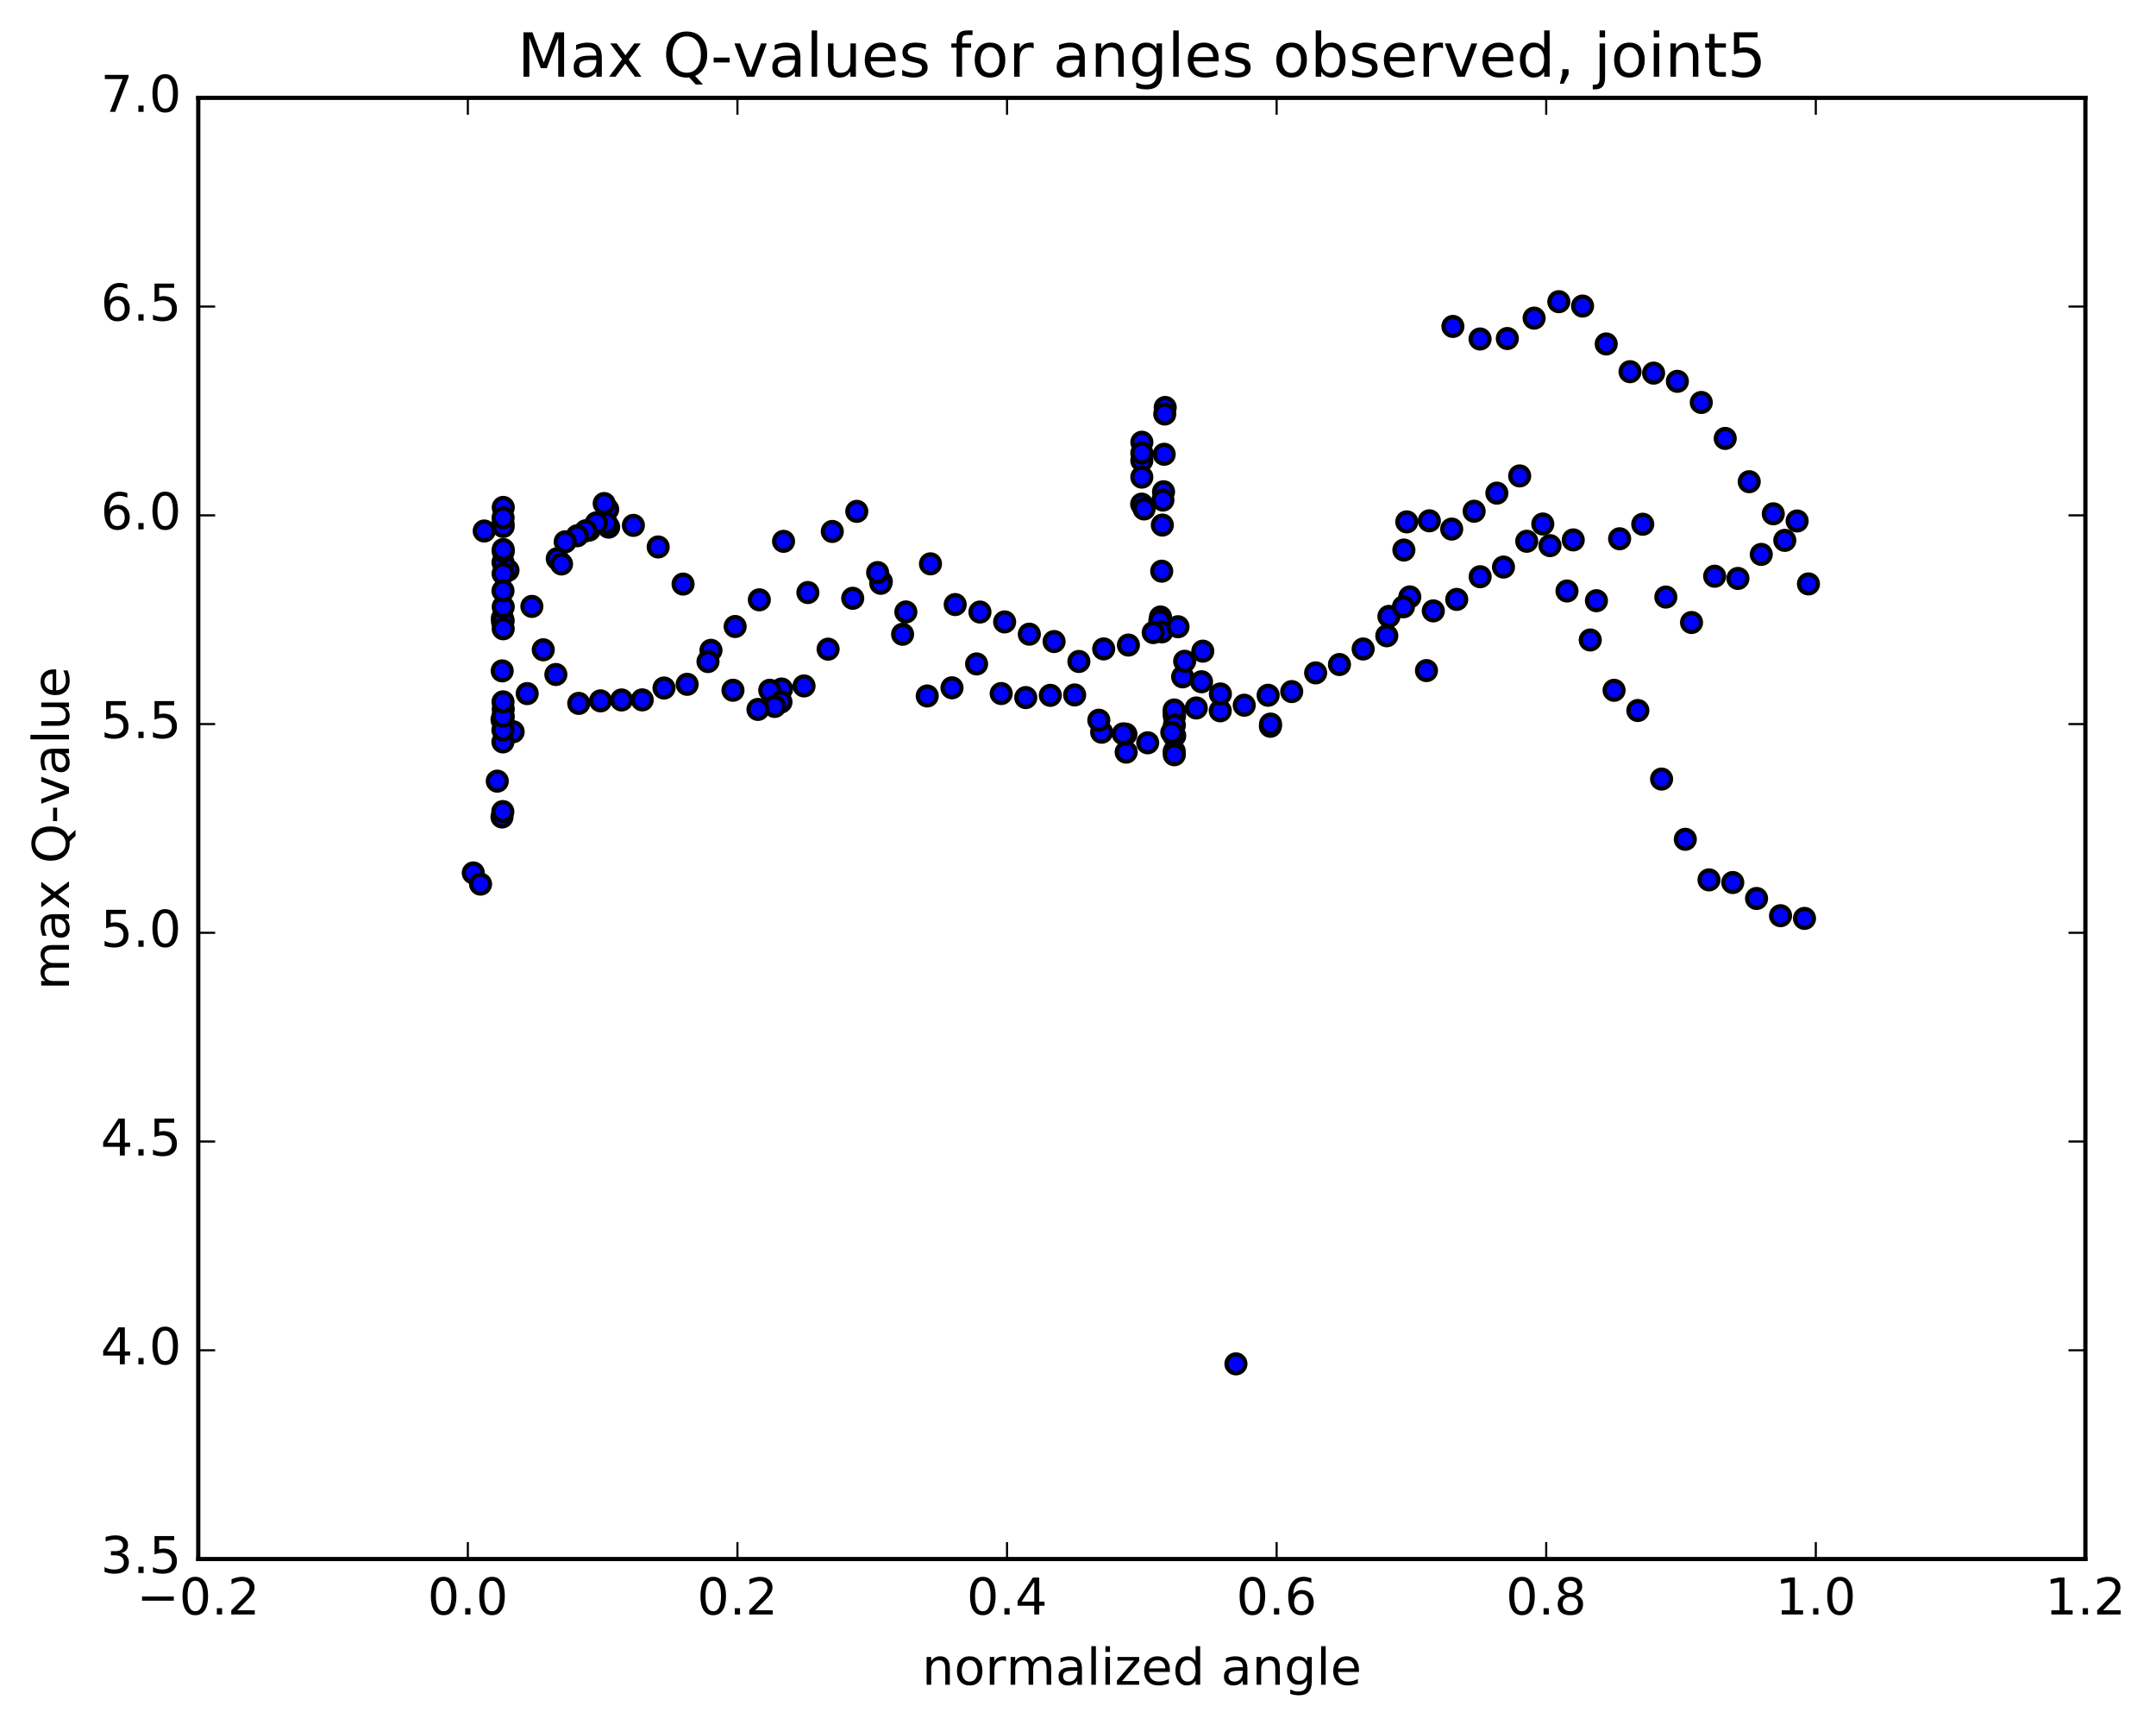 <?xml version="1.0" encoding="utf-8" standalone="no"?>
<!DOCTYPE svg PUBLIC "-//W3C//DTD SVG 1.1//EN"
  "http://www.w3.org/Graphics/SVG/1.1/DTD/svg11.dtd">
<!-- Created with matplotlib (http://matplotlib.org/) -->
<svg height="408pt" version="1.1" viewBox="0 0 510 408" width="510pt" xmlns="http://www.w3.org/2000/svg" xmlns:xlink="http://www.w3.org/1999/xlink">
 <defs>
  <style type="text/css">
*{stroke-linecap:butt;stroke-linejoin:round;stroke-miterlimit:100000;}
  </style>
 </defs>
 <g id="figure_1">
  <g id="patch_1">
   <path d="M 0 408.169 
L 510.039 408.169 
L 510.039 0 
L 0 0 
z
" style="fill:#ffffff;"/>
  </g>
  <g id="axes_1">
   <g id="patch_2">
    <path d="M 46.898 368.742 
L 493.298 368.742 
L 493.298 23.142 
L 46.898 23.142 
z
" style="fill:#ffffff;"/>
   </g>
   <g id="PathCollection_1">
    <defs>
     <path d="M 0 2.236 
C 0.593 2.236 1.162 2 1.581 1.581 
C 2 1.162 2.236 0.593 2.236 0 
C 2.236 -0.593 2 -1.162 1.581 -1.581 
C 1.162 -2 0.593 -2.236 0 -2.236 
C -0.593 -2.236 -1.162 -2 -1.581 -1.581 
C -2 -1.162 -2.236 -0.593 -2.236 0 
C -2.236 0.593 -2 1.162 -1.581 1.581 
C -1.162 2 -0.593 2.236 0 2.236 
z
" id="m9d1e24a783" style="stroke:#000000;"/>
    </defs>
    <g clip-path="url(#p0a9d4f304e)">
     <use style="fill:#0000ff;stroke:#000000;" x="292.361" xlink:href="#m9d1e24a783" y="322.581"/>
     <use style="fill:#0000ff;stroke:#000000;" x="270.098" xlink:href="#m9d1e24a783" y="108.94"/>
     <use style="fill:#0000ff;stroke:#000000;" x="270.103" xlink:href="#m9d1e24a783" y="104.598"/>
     <use style="fill:#0000ff;stroke:#000000;" x="270.101" xlink:href="#m9d1e24a783" y="107.146"/>
     <use style="fill:#0000ff;stroke:#000000;" x="270.095" xlink:href="#m9d1e24a783" y="112.848"/>
     <use style="fill:#0000ff;stroke:#000000;" x="270.063" xlink:href="#m9d1e24a783" y="119.236"/>
     <use style="fill:#0000ff;stroke:#000000;" x="270.635" xlink:href="#m9d1e24a783" y="120.38"/>
     <use style="fill:#0000ff;stroke:#000000;" x="275.626" xlink:href="#m9d1e24a783" y="96.373"/>
     <use style="fill:#0000ff;stroke:#000000;" x="275.517" xlink:href="#m9d1e24a783" y="97.924"/>
     <use style="fill:#0000ff;stroke:#000000;" x="275.386" xlink:href="#m9d1e24a783" y="107.445"/>
     <use style="fill:#0000ff;stroke:#000000;" x="275.234" xlink:href="#m9d1e24a783" y="116.313"/>
     <use style="fill:#0000ff;stroke:#000000;" x="275.088" xlink:href="#m9d1e24a783" y="118.277"/>
     <use style="fill:#0000ff;stroke:#000000;" x="274.95" xlink:href="#m9d1e24a783" y="124.19"/>
     <use style="fill:#0000ff;stroke:#000000;" x="274.801" xlink:href="#m9d1e24a783" y="135.097"/>
     <use style="fill:#0000ff;stroke:#000000;" x="274.663" xlink:href="#m9d1e24a783" y="148.38"/>
     <use style="fill:#0000ff;stroke:#000000;" x="274.516" xlink:href="#m9d1e24a783" y="145.932"/>
     <use style="fill:#0000ff;stroke:#000000;" x="274.361" xlink:href="#m9d1e24a783" y="146.815"/>
     <use style="fill:#0000ff;stroke:#000000;" x="274.837" xlink:href="#m9d1e24a783" y="149.444"/>
     <use style="fill:#0000ff;stroke:#000000;" x="279.754" xlink:href="#m9d1e24a783" y="160.087"/>
     <use style="fill:#0000ff;stroke:#000000;" x="280.232" xlink:href="#m9d1e24a783" y="156.405"/>
     <use style="fill:#0000ff;stroke:#000000;" x="284.521" xlink:href="#m9d1e24a783" y="154.013"/>
     <use style="fill:#0000ff;stroke:#000000;" x="278.656" xlink:href="#m9d1e24a783" y="148.235"/>
     <use style="fill:#0000ff;stroke:#000000;" x="272.792" xlink:href="#m9d1e24a783" y="149.62"/>
     <use style="fill:#0000ff;stroke:#000000;" x="266.928" xlink:href="#m9d1e24a783" y="152.571"/>
     <use style="fill:#0000ff;stroke:#000000;" x="261.073" xlink:href="#m9d1e24a783" y="153.482"/>
     <use style="fill:#0000ff;stroke:#000000;" x="255.209" xlink:href="#m9d1e24a783" y="156.449"/>
     <use style="fill:#0000ff;stroke:#000000;" x="249.341" xlink:href="#m9d1e24a783" y="151.738"/>
     <use style="fill:#0000ff;stroke:#000000;" x="243.486" xlink:href="#m9d1e24a783" y="149.995"/>
     <use style="fill:#0000ff;stroke:#000000;" x="237.646" xlink:href="#m9d1e24a783" y="147.096"/>
     <use style="fill:#0000ff;stroke:#000000;" x="231.804" xlink:href="#m9d1e24a783" y="144.76"/>
     <use style="fill:#0000ff;stroke:#000000;" x="225.951" xlink:href="#m9d1e24a783" y="142.994"/>
     <use style="fill:#0000ff;stroke:#000000;" x="220.104" xlink:href="#m9d1e24a783" y="133.357"/>
     <use style="fill:#0000ff;stroke:#000000;" x="214.28" xlink:href="#m9d1e24a783" y="144.737"/>
     <use style="fill:#0000ff;stroke:#000000;" x="208.473" xlink:href="#m9d1e24a783" y="137.546"/>
     <use style="fill:#0000ff;stroke:#000000;" x="202.673" xlink:href="#m9d1e24a783" y="120.949"/>
     <use style="fill:#0000ff;stroke:#000000;" x="196.877" xlink:href="#m9d1e24a783" y="125.701"/>
     <use style="fill:#0000ff;stroke:#000000;" x="191.104" xlink:href="#m9d1e24a783" y="140.145"/>
     <use style="fill:#0000ff;stroke:#000000;" x="185.35" xlink:href="#m9d1e24a783" y="128.037"/>
     <use style="fill:#0000ff;stroke:#000000;" x="179.62" xlink:href="#m9d1e24a783" y="141.87"/>
     <use style="fill:#0000ff;stroke:#000000;" x="173.899" xlink:href="#m9d1e24a783" y="148.181"/>
     <use style="fill:#0000ff;stroke:#000000;" x="168.178" xlink:href="#m9d1e24a783" y="153.817"/>
     <use style="fill:#0000ff;stroke:#000000;" x="162.547" xlink:href="#m9d1e24a783" y="161.855"/>
     <use style="fill:#0000ff;stroke:#000000;" x="157.071" xlink:href="#m9d1e24a783" y="162.733"/>
     <use style="fill:#0000ff;stroke:#000000;" x="151.921" xlink:href="#m9d1e24a783" y="165.537"/>
     <use style="fill:#0000ff;stroke:#000000;" x="147.033" xlink:href="#m9d1e24a783" y="165.557"/>
     <use style="fill:#0000ff;stroke:#000000;" x="142.054" xlink:href="#m9d1e24a783" y="165.77"/>
     <use style="fill:#0000ff;stroke:#000000;" x="136.906" xlink:href="#m9d1e24a783" y="166.366"/>
     <use style="fill:#0000ff;stroke:#000000;" x="131.488" xlink:href="#m9d1e24a783" y="159.533"/>
     <use style="fill:#0000ff;stroke:#000000;" x="125.816" xlink:href="#m9d1e24a783" y="143.427"/>
     <use style="fill:#0000ff;stroke:#000000;" x="120.167" xlink:href="#m9d1e24a783" y="134.891"/>
     <use style="fill:#0000ff;stroke:#000000;" x="114.538" xlink:href="#m9d1e24a783" y="125.595"/>
     <use style="fill:#0000ff;stroke:#000000;" x="427.786" xlink:href="#m9d1e24a783" y="138.109"/>
     <use style="fill:#0000ff;stroke:#000000;" x="422.191" xlink:href="#m9d1e24a783" y="127.808"/>
     <use style="fill:#0000ff;stroke:#000000;" x="416.627" xlink:href="#m9d1e24a783" y="131.128"/>
     <use style="fill:#0000ff;stroke:#000000;" x="411.104" xlink:href="#m9d1e24a783" y="136.814"/>
     <use style="fill:#0000ff;stroke:#000000;" x="405.603" xlink:href="#m9d1e24a783" y="136.288"/>
     <use style="fill:#0000ff;stroke:#000000;" x="400.131" xlink:href="#m9d1e24a783" y="147.234"/>
     <use style="fill:#0000ff;stroke:#000000;" x="394.052" xlink:href="#m9d1e24a783" y="141.215"/>
     <use style="fill:#0000ff;stroke:#000000;" x="388.587" xlink:href="#m9d1e24a783" y="123.995"/>
     <use style="fill:#0000ff;stroke:#000000;" x="383.121" xlink:href="#m9d1e24a783" y="127.428"/>
     <use style="fill:#0000ff;stroke:#000000;" x="377.636" xlink:href="#m9d1e24a783" y="142.08"/>
     <use style="fill:#0000ff;stroke:#000000;" x="372.15" xlink:href="#m9d1e24a783" y="127.702"/>
     <use style="fill:#0000ff;stroke:#000000;" x="366.647" xlink:href="#m9d1e24a783" y="129.053"/>
     <use style="fill:#0000ff;stroke:#000000;" x="361.15" xlink:href="#m9d1e24a783" y="128.018"/>
     <use style="fill:#0000ff;stroke:#000000;" x="355.649" xlink:href="#m9d1e24a783" y="134.121"/>
     <use style="fill:#0000ff;stroke:#000000;" x="350.129" xlink:href="#m9d1e24a783" y="136.404"/>
     <use style="fill:#0000ff;stroke:#000000;" x="344.588" xlink:href="#m9d1e24a783" y="141.774"/>
     <use style="fill:#0000ff;stroke:#000000;" x="339.047" xlink:href="#m9d1e24a783" y="144.487"/>
     <use style="fill:#0000ff;stroke:#000000;" x="333.49" xlink:href="#m9d1e24a783" y="141.185"/>
     <use style="fill:#0000ff;stroke:#000000;" x="328.55" xlink:href="#m9d1e24a783" y="145.791"/>
     <use style="fill:#0000ff;stroke:#000000;" x="328.045" xlink:href="#m9d1e24a783" y="150.371"/>
     <use style="fill:#0000ff;stroke:#000000;" x="322.45" xlink:href="#m9d1e24a783" y="153.5"/>
     <use style="fill:#0000ff;stroke:#000000;" x="316.847" xlink:href="#m9d1e24a783" y="157.175"/>
     <use style="fill:#0000ff;stroke:#000000;" x="311.215" xlink:href="#m9d1e24a783" y="159.149"/>
     <use style="fill:#0000ff;stroke:#000000;" x="305.555" xlink:href="#m9d1e24a783" y="163.574"/>
     <use style="fill:#0000ff;stroke:#000000;" x="300.51" xlink:href="#m9d1e24a783" y="171.781"/>
     <use style="fill:#0000ff;stroke:#000000;" x="300.551" xlink:href="#m9d1e24a783" y="171.258"/>
     <use style="fill:#0000ff;stroke:#000000;" x="299.975" xlink:href="#m9d1e24a783" y="164.447"/>
     <use style="fill:#0000ff;stroke:#000000;" x="294.324" xlink:href="#m9d1e24a783" y="166.802"/>
     <use style="fill:#0000ff;stroke:#000000;" x="288.65" xlink:href="#m9d1e24a783" y="168.124"/>
     <use style="fill:#0000ff;stroke:#000000;" x="284.221" xlink:href="#m9d1e24a783" y="161.252"/>
     <use style="fill:#0000ff;stroke:#000000;" x="288.684" xlink:href="#m9d1e24a783" y="164.135"/>
     <use style="fill:#0000ff;stroke:#000000;" x="282.979" xlink:href="#m9d1e24a783" y="167.45"/>
     <use style="fill:#0000ff;stroke:#000000;" x="277.877" xlink:href="#m9d1e24a783" y="174.021"/>
     <use style="fill:#0000ff;stroke:#000000;" x="277.836" xlink:href="#m9d1e24a783" y="169.081"/>
     <use style="fill:#0000ff;stroke:#000000;" x="277.796" xlink:href="#m9d1e24a783" y="169.455"/>
     <use style="fill:#0000ff;stroke:#000000;" x="277.762" xlink:href="#m9d1e24a783" y="168.546"/>
     <use style="fill:#0000ff;stroke:#000000;" x="277.748" xlink:href="#m9d1e24a783" y="167.929"/>
     <use style="fill:#0000ff;stroke:#000000;" x="277.746" xlink:href="#m9d1e24a783" y="174.113"/>
     <use style="fill:#0000ff;stroke:#000000;" x="277.762" xlink:href="#m9d1e24a783" y="177.707"/>
     <use style="fill:#0000ff;stroke:#000000;" x="277.78" xlink:href="#m9d1e24a783" y="178.516"/>
     <use style="fill:#0000ff;stroke:#000000;" x="277.8" xlink:href="#m9d1e24a783" y="171.512"/>
     <use style="fill:#0000ff;stroke:#000000;" x="277.188" xlink:href="#m9d1e24a783" y="173.231"/>
     <use style="fill:#0000ff;stroke:#000000;" x="271.488" xlink:href="#m9d1e24a783" y="175.688"/>
     <use style="fill:#0000ff;stroke:#000000;" x="266.393" xlink:href="#m9d1e24a783" y="177.894"/>
     <use style="fill:#0000ff;stroke:#000000;" x="266.334" xlink:href="#m9d1e24a783" y="173.644"/>
     <use style="fill:#0000ff;stroke:#000000;" x="265.697" xlink:href="#m9d1e24a783" y="173.568"/>
     <use style="fill:#0000ff;stroke:#000000;" x="260.597" xlink:href="#m9d1e24a783" y="173.184"/>
     <use style="fill:#0000ff;stroke:#000000;" x="259.923" xlink:href="#m9d1e24a783" y="170.346"/>
     <use style="fill:#0000ff;stroke:#000000;" x="254.208" xlink:href="#m9d1e24a783" y="164.37"/>
     <use style="fill:#0000ff;stroke:#000000;" x="248.451" xlink:href="#m9d1e24a783" y="164.462"/>
     <use style="fill:#0000ff;stroke:#000000;" x="242.646" xlink:href="#m9d1e24a783" y="164.991"/>
     <use style="fill:#0000ff;stroke:#000000;" x="236.833" xlink:href="#m9d1e24a783" y="164.037"/>
     <use style="fill:#0000ff;stroke:#000000;" x="231.011" xlink:href="#m9d1e24a783" y="157.034"/>
     <use style="fill:#0000ff;stroke:#000000;" x="225.193" xlink:href="#m9d1e24a783" y="162.68"/>
     <use style="fill:#0000ff;stroke:#000000;" x="219.334" xlink:href="#m9d1e24a783" y="164.613"/>
     <use style="fill:#0000ff;stroke:#000000;" x="213.505" xlink:href="#m9d1e24a783" y="150.02"/>
     <use style="fill:#0000ff;stroke:#000000;" x="208.339" xlink:href="#m9d1e24a783" y="137.961"/>
     <use style="fill:#0000ff;stroke:#000000;" x="207.601" xlink:href="#m9d1e24a783" y="135.426"/>
     <use style="fill:#0000ff;stroke:#000000;" x="201.71" xlink:href="#m9d1e24a783" y="141.509"/>
     <use style="fill:#0000ff;stroke:#000000;" x="195.886" xlink:href="#m9d1e24a783" y="153.543"/>
     <use style="fill:#0000ff;stroke:#000000;" x="190.193" xlink:href="#m9d1e24a783" y="162.24"/>
     <use style="fill:#0000ff;stroke:#000000;" x="184.884" xlink:href="#m9d1e24a783" y="162.968"/>
     <use style="fill:#0000ff;stroke:#000000;" x="182.085" xlink:href="#m9d1e24a783" y="163.263"/>
     <use style="fill:#0000ff;stroke:#000000;" x="184.739" xlink:href="#m9d1e24a783" y="166.033"/>
     <use style="fill:#0000ff;stroke:#000000;" x="183.246" xlink:href="#m9d1e24a783" y="167.088"/>
     <use style="fill:#0000ff;stroke:#000000;" x="179.296" xlink:href="#m9d1e24a783" y="167.792"/>
     <use style="fill:#0000ff;stroke:#000000;" x="173.384" xlink:href="#m9d1e24a783" y="163.258"/>
     <use style="fill:#0000ff;stroke:#000000;" x="167.477" xlink:href="#m9d1e24a783" y="156.467"/>
     <use style="fill:#0000ff;stroke:#000000;" x="161.579" xlink:href="#m9d1e24a783" y="138.146"/>
     <use style="fill:#0000ff;stroke:#000000;" x="155.693" xlink:href="#m9d1e24a783" y="129.368"/>
     <use style="fill:#0000ff;stroke:#000000;" x="149.828" xlink:href="#m9d1e24a783" y="124.262"/>
     <use style="fill:#0000ff;stroke:#000000;" x="143.977" xlink:href="#m9d1e24a783" y="124.681"/>
     <use style="fill:#0000ff;stroke:#000000;" x="139.419" xlink:href="#m9d1e24a783" y="125.353"/>
     <use style="fill:#0000ff;stroke:#000000;" x="143.749" xlink:href="#m9d1e24a783" y="120.475"/>
     <use style="fill:#0000ff;stroke:#000000;" x="142.923" xlink:href="#m9d1e24a783" y="119.097"/>
     <use style="fill:#0000ff;stroke:#000000;" x="143.423" xlink:href="#m9d1e24a783" y="123.742"/>
     <use style="fill:#0000ff;stroke:#000000;" x="141.072" xlink:href="#m9d1e24a783" y="123.663"/>
     <use style="fill:#0000ff;stroke:#000000;" x="138.559" xlink:href="#m9d1e24a783" y="125.544"/>
     <use style="fill:#0000ff;stroke:#000000;" x="136.546" xlink:href="#m9d1e24a783" y="126.717"/>
     <use style="fill:#0000ff;stroke:#000000;" x="133.699" xlink:href="#m9d1e24a783" y="128.144"/>
     <use style="fill:#0000ff;stroke:#000000;" x="131.813" xlink:href="#m9d1e24a783" y="132.139"/>
     <use style="fill:#0000ff;stroke:#000000;" x="132.828" xlink:href="#m9d1e24a783" y="133.387"/>
     <use style="fill:#0000ff;stroke:#000000;" x="128.507" xlink:href="#m9d1e24a783" y="153.689"/>
     <use style="fill:#0000ff;stroke:#000000;" x="124.711" xlink:href="#m9d1e24a783" y="164.048"/>
     <use style="fill:#0000ff;stroke:#000000;" x="121.389" xlink:href="#m9d1e24a783" y="173.069"/>
     <use style="fill:#0000ff;stroke:#000000;" x="117.631" xlink:href="#m9d1e24a783" y="184.758"/>
     <use style="fill:#0000ff;stroke:#000000;" x="111.957" xlink:href="#m9d1e24a783" y="206.467"/>
     <use style="fill:#0000ff;stroke:#000000;" x="425.113" xlink:href="#m9d1e24a783" y="123.224"/>
     <use style="fill:#0000ff;stroke:#000000;" x="419.467" xlink:href="#m9d1e24a783" y="121.526"/>
     <use style="fill:#0000ff;stroke:#000000;" x="413.778" xlink:href="#m9d1e24a783" y="113.93"/>
     <use style="fill:#0000ff;stroke:#000000;" x="408.1" xlink:href="#m9d1e24a783" y="103.695"/>
     <use style="fill:#0000ff;stroke:#000000;" x="402.437" xlink:href="#m9d1e24a783" y="95.191"/>
     <use style="fill:#0000ff;stroke:#000000;" x="396.782" xlink:href="#m9d1e24a783" y="90.19"/>
     <use style="fill:#0000ff;stroke:#000000;" x="391.157" xlink:href="#m9d1e24a783" y="88.251"/>
     <use style="fill:#0000ff;stroke:#000000;" x="385.582" xlink:href="#m9d1e24a783" y="87.909"/>
     <use style="fill:#0000ff;stroke:#000000;" x="379.945" xlink:href="#m9d1e24a783" y="81.352"/>
     <use style="fill:#0000ff;stroke:#000000;" x="374.353" xlink:href="#m9d1e24a783" y="72.39"/>
     <use style="fill:#0000ff;stroke:#000000;" x="368.739" xlink:href="#m9d1e24a783" y="71.352"/>
     <use style="fill:#0000ff;stroke:#000000;" x="362.896" xlink:href="#m9d1e24a783" y="75.244"/>
     <use style="fill:#0000ff;stroke:#000000;" x="356.557" xlink:href="#m9d1e24a783" y="80.066"/>
     <use style="fill:#0000ff;stroke:#000000;" x="350.105" xlink:href="#m9d1e24a783" y="80.176"/>
     <use style="fill:#0000ff;stroke:#000000;" x="343.683" xlink:href="#m9d1e24a783" y="77.207"/>
     <use style="fill:#0000ff;stroke:#000000;" x="337.43" xlink:href="#m9d1e24a783" y="158.61"/>
     <use style="fill:#0000ff;stroke:#000000;" x="331.982" xlink:href="#m9d1e24a783" y="143.521"/>
     <use style="fill:#0000ff;stroke:#000000;" x="332.086" xlink:href="#m9d1e24a783" y="130.096"/>
     <use style="fill:#0000ff;stroke:#000000;" x="332.773" xlink:href="#m9d1e24a783" y="123.434"/>
     <use style="fill:#0000ff;stroke:#000000;" x="338.11" xlink:href="#m9d1e24a783" y="123.181"/>
     <use style="fill:#0000ff;stroke:#000000;" x="343.399" xlink:href="#m9d1e24a783" y="125.139"/>
     <use style="fill:#0000ff;stroke:#000000;" x="348.708" xlink:href="#m9d1e24a783" y="120.918"/>
     <use style="fill:#0000ff;stroke:#000000;" x="354.085" xlink:href="#m9d1e24a783" y="116.637"/>
     <use style="fill:#0000ff;stroke:#000000;" x="359.478" xlink:href="#m9d1e24a783" y="112.564"/>
     <use style="fill:#0000ff;stroke:#000000;" x="364.949" xlink:href="#m9d1e24a783" y="123.938"/>
     <use style="fill:#0000ff;stroke:#000000;" x="370.67" xlink:href="#m9d1e24a783" y="139.786"/>
     <use style="fill:#0000ff;stroke:#000000;" x="376.172" xlink:href="#m9d1e24a783" y="151.369"/>
     <use style="fill:#0000ff;stroke:#000000;" x="381.809" xlink:href="#m9d1e24a783" y="163.269"/>
     <use style="fill:#0000ff;stroke:#000000;" x="387.431" xlink:href="#m9d1e24a783" y="168.051"/>
     <use style="fill:#0000ff;stroke:#000000;" x="393.046" xlink:href="#m9d1e24a783" y="184.269"/>
     <use style="fill:#0000ff;stroke:#000000;" x="398.656" xlink:href="#m9d1e24a783" y="198.511"/>
     <use style="fill:#0000ff;stroke:#000000;" x="404.266" xlink:href="#m9d1e24a783" y="208.11"/>
     <use style="fill:#0000ff;stroke:#000000;" x="409.883" xlink:href="#m9d1e24a783" y="208.732"/>
     <use style="fill:#0000ff;stroke:#000000;" x="415.512" xlink:href="#m9d1e24a783" y="212.508"/>
     <use style="fill:#0000ff;stroke:#000000;" x="421.183" xlink:href="#m9d1e24a783" y="216.583"/>
     <use style="fill:#0000ff;stroke:#000000;" x="426.854" xlink:href="#m9d1e24a783" y="217.223"/>
     <use style="fill:#0000ff;stroke:#000000;" x="113.676" xlink:href="#m9d1e24a783" y="209.11"/>
     <use style="fill:#0000ff;stroke:#000000;" x="118.747" xlink:href="#m9d1e24a783" y="193.235"/>
     <use style="fill:#0000ff;stroke:#000000;" x="118.759" xlink:href="#m9d1e24a783" y="170.203"/>
     <use style="fill:#0000ff;stroke:#000000;" x="118.792" xlink:href="#m9d1e24a783" y="158.679"/>
     <use style="fill:#0000ff;stroke:#000000;" x="118.833" xlink:href="#m9d1e24a783" y="146.231"/>
     <use style="fill:#0000ff;stroke:#000000;" x="118.873" xlink:href="#m9d1e24a783" y="147.036"/>
     <use style="fill:#0000ff;stroke:#000000;" x="118.911" xlink:href="#m9d1e24a783" y="170.501"/>
     <use style="fill:#0000ff;stroke:#000000;" x="118.94" xlink:href="#m9d1e24a783" y="191.954"/>
     <use style="fill:#0000ff;stroke:#000000;" x="118.967" xlink:href="#m9d1e24a783" y="175.48"/>
     <use style="fill:#0000ff;stroke:#000000;" x="118.987" xlink:href="#m9d1e24a783" y="133.012"/>
     <use style="fill:#0000ff;stroke:#000000;" x="118.993" xlink:href="#m9d1e24a783" y="123.896"/>
     <use style="fill:#0000ff;stroke:#000000;" x="119.006" xlink:href="#m9d1e24a783" y="135.67"/>
     <use style="fill:#0000ff;stroke:#000000;" x="119.026" xlink:href="#m9d1e24a783" y="146.803"/>
     <use style="fill:#0000ff;stroke:#000000;" x="119.043" xlink:href="#m9d1e24a783" y="130.436"/>
     <use style="fill:#0000ff;stroke:#000000;" x="119.046" xlink:href="#m9d1e24a783" y="120.011"/>
     <use style="fill:#0000ff;stroke:#000000;" x="119.04" xlink:href="#m9d1e24a783" y="129.969"/>
     <use style="fill:#0000ff;stroke:#000000;" x="119.032" xlink:href="#m9d1e24a783" y="148.719"/>
     <use style="fill:#0000ff;stroke:#000000;" x="119.031" xlink:href="#m9d1e24a783" y="169.494"/>
     <use style="fill:#0000ff;stroke:#000000;" x="119.041" xlink:href="#m9d1e24a783" y="167.714"/>
     <use style="fill:#0000ff;stroke:#000000;" x="119.037" xlink:href="#m9d1e24a783" y="143.538"/>
     <use style="fill:#0000ff;stroke:#000000;" x="119.028" xlink:href="#m9d1e24a783" y="124.513"/>
     <use style="fill:#0000ff;stroke:#000000;" x="119.005" xlink:href="#m9d1e24a783" y="122.469"/>
     <use style="fill:#0000ff;stroke:#000000;" x="118.984" xlink:href="#m9d1e24a783" y="139.735"/>
     <use style="fill:#0000ff;stroke:#000000;" x="118.967" xlink:href="#m9d1e24a783" y="172.676"/>
     <use style="fill:#0000ff;stroke:#000000;" x="118.976" xlink:href="#m9d1e24a783" y="169.412"/>
     <use style="fill:#0000ff;stroke:#000000;" x="118.991" xlink:href="#m9d1e24a783" y="166.003"/>
    </g>
   </g>
   <g id="patch_3">
    <path d="M 493.298 368.742 
L 493.298 23.142 
" style="fill:none;stroke:#000000;stroke-linecap:square;stroke-linejoin:miter;"/>
   </g>
   <g id="patch_4">
    <path d="M 46.898 368.742 
L 46.898 23.142 
" style="fill:none;stroke:#000000;stroke-linecap:square;stroke-linejoin:miter;"/>
   </g>
   <g id="patch_5">
    <path d="M 46.898 368.742 
L 493.298 368.742 
" style="fill:none;stroke:#000000;stroke-linecap:square;stroke-linejoin:miter;"/>
   </g>
   <g id="patch_6">
    <path d="M 46.898 23.142 
L 493.298 23.142 
" style="fill:none;stroke:#000000;stroke-linecap:square;stroke-linejoin:miter;"/>
   </g>
   <g id="matplotlib.axis_1">
    <g id="xtick_1">
     <g id="line2d_1">
      <defs>
       <path d="M 0 0 
L 0 -4 
" id="m9535e7ab39" style="stroke:#000000;stroke-width:0.5;"/>
      </defs>
      <g>
       <use style="stroke:#000000;stroke-width:0.5;" x="46.898" xlink:href="#m9535e7ab39" y="368.742"/>
      </g>
     </g>
     <g id="line2d_2">
      <defs>
       <path d="M 0 0 
L 0 4 
" id="mb6b22dc29e" style="stroke:#000000;stroke-width:0.5;"/>
      </defs>
      <g>
       <use style="stroke:#000000;stroke-width:0.5;" x="46.898" xlink:href="#mb6b22dc29e" y="23.142"/>
      </g>
     </g>
     <g id="text_1">
      <!-- −0.2 -->
      <defs>
       <path d="M 10.594 35.5 
L 73.188 35.5 
L 73.188 27.203 
L 10.594 27.203 
z
" id="BitstreamVeraSans-Roman-2212"/>
       <path d="M 10.688 12.406 
L 21 12.406 
L 21 0 
L 10.688 0 
z
" id="BitstreamVeraSans-Roman-2e"/>
       <path d="M 31.781 66.406 
Q 24.172 66.406 20.328 58.906 
Q 16.5 51.422 16.5 36.375 
Q 16.5 21.391 20.328 13.891 
Q 24.172 6.391 31.781 6.391 
Q 39.453 6.391 43.281 13.891 
Q 47.125 21.391 47.125 36.375 
Q 47.125 51.422 43.281 58.906 
Q 39.453 66.406 31.781 66.406 
M 31.781 74.219 
Q 44.047 74.219 50.516 64.516 
Q 56.984 54.828 56.984 36.375 
Q 56.984 17.969 50.516 8.266 
Q 44.047 -1.422 31.781 -1.422 
Q 19.531 -1.422 13.062 8.266 
Q 6.594 17.969 6.594 36.375 
Q 6.594 54.828 13.062 64.516 
Q 19.531 74.219 31.781 74.219 
" id="BitstreamVeraSans-Roman-30"/>
       <path d="M 19.188 8.297 
L 53.609 8.297 
L 53.609 0 
L 7.328 0 
L 7.328 8.297 
Q 12.938 14.109 22.625 23.891 
Q 32.328 33.688 34.812 36.531 
Q 39.547 41.844 41.422 45.531 
Q 43.312 49.219 43.312 52.781 
Q 43.312 58.594 39.234 62.25 
Q 35.156 65.922 28.609 65.922 
Q 23.969 65.922 18.812 64.312 
Q 13.672 62.703 7.812 59.422 
L 7.812 69.391 
Q 13.766 71.781 18.938 73 
Q 24.125 74.219 28.422 74.219 
Q 39.75 74.219 46.484 68.547 
Q 53.219 62.891 53.219 53.422 
Q 53.219 48.922 51.531 44.891 
Q 49.859 40.875 45.406 35.406 
Q 44.188 33.984 37.641 27.219 
Q 31.109 20.453 19.188 8.297 
" id="BitstreamVeraSans-Roman-32"/>
      </defs>
      <g transform="translate(32.328 381.86)scale(0.12 -0.12)">
       <use xlink:href="#BitstreamVeraSans-Roman-2212"/>
       <use x="83.789" xlink:href="#BitstreamVeraSans-Roman-30"/>
       <use x="147.412" xlink:href="#BitstreamVeraSans-Roman-2e"/>
       <use x="179.199" xlink:href="#BitstreamVeraSans-Roman-32"/>
      </g>
     </g>
    </g>
    <g id="xtick_2">
     <g id="line2d_3">
      <g>
       <use style="stroke:#000000;stroke-width:0.5;" x="110.669" xlink:href="#m9535e7ab39" y="368.742"/>
      </g>
     </g>
     <g id="line2d_4">
      <g>
       <use style="stroke:#000000;stroke-width:0.5;" x="110.669" xlink:href="#mb6b22dc29e" y="23.142"/>
      </g>
     </g>
     <g id="text_2">
      <!-- 0.0 -->
      <g transform="translate(101.127 381.86)scale(0.12 -0.12)">
       <use xlink:href="#BitstreamVeraSans-Roman-30"/>
       <use x="63.623" xlink:href="#BitstreamVeraSans-Roman-2e"/>
       <use x="95.41" xlink:href="#BitstreamVeraSans-Roman-30"/>
      </g>
     </g>
    </g>
    <g id="xtick_3">
     <g id="line2d_5">
      <g>
       <use style="stroke:#000000;stroke-width:0.5;" x="174.44" xlink:href="#m9535e7ab39" y="368.742"/>
      </g>
     </g>
     <g id="line2d_6">
      <g>
       <use style="stroke:#000000;stroke-width:0.5;" x="174.44" xlink:href="#mb6b22dc29e" y="23.142"/>
      </g>
     </g>
     <g id="text_3">
      <!-- 0.2 -->
      <g transform="translate(164.898 381.86)scale(0.12 -0.12)">
       <use xlink:href="#BitstreamVeraSans-Roman-30"/>
       <use x="63.623" xlink:href="#BitstreamVeraSans-Roman-2e"/>
       <use x="95.41" xlink:href="#BitstreamVeraSans-Roman-32"/>
      </g>
     </g>
    </g>
    <g id="xtick_4">
     <g id="line2d_7">
      <g>
       <use style="stroke:#000000;stroke-width:0.5;" x="238.212" xlink:href="#m9535e7ab39" y="368.742"/>
      </g>
     </g>
     <g id="line2d_8">
      <g>
       <use style="stroke:#000000;stroke-width:0.5;" x="238.212" xlink:href="#mb6b22dc29e" y="23.142"/>
      </g>
     </g>
     <g id="text_4">
      <!-- 0.4 -->
      <defs>
       <path d="M 37.797 64.312 
L 12.891 25.391 
L 37.797 25.391 
z
M 35.203 72.906 
L 47.609 72.906 
L 47.609 25.391 
L 58.016 25.391 
L 58.016 17.188 
L 47.609 17.188 
L 47.609 0 
L 37.797 0 
L 37.797 17.188 
L 4.891 17.188 
L 4.891 26.703 
z
" id="BitstreamVeraSans-Roman-34"/>
      </defs>
      <g transform="translate(228.67 381.86)scale(0.12 -0.12)">
       <use xlink:href="#BitstreamVeraSans-Roman-30"/>
       <use x="63.623" xlink:href="#BitstreamVeraSans-Roman-2e"/>
       <use x="95.41" xlink:href="#BitstreamVeraSans-Roman-34"/>
      </g>
     </g>
    </g>
    <g id="xtick_5">
     <g id="line2d_9">
      <g>
       <use style="stroke:#000000;stroke-width:0.5;" x="301.983" xlink:href="#m9535e7ab39" y="368.742"/>
      </g>
     </g>
     <g id="line2d_10">
      <g>
       <use style="stroke:#000000;stroke-width:0.5;" x="301.983" xlink:href="#mb6b22dc29e" y="23.142"/>
      </g>
     </g>
     <g id="text_5">
      <!-- 0.6 -->
      <defs>
       <path d="M 33.016 40.375 
Q 26.375 40.375 22.484 35.828 
Q 18.609 31.297 18.609 23.391 
Q 18.609 15.531 22.484 10.953 
Q 26.375 6.391 33.016 6.391 
Q 39.656 6.391 43.531 10.953 
Q 47.406 15.531 47.406 23.391 
Q 47.406 31.297 43.531 35.828 
Q 39.656 40.375 33.016 40.375 
M 52.594 71.297 
L 52.594 62.312 
Q 48.875 64.062 45.094 64.984 
Q 41.312 65.922 37.594 65.922 
Q 27.828 65.922 22.672 59.328 
Q 17.531 52.734 16.797 39.406 
Q 19.672 43.656 24.016 45.922 
Q 28.375 48.188 33.594 48.188 
Q 44.578 48.188 50.953 41.516 
Q 57.328 34.859 57.328 23.391 
Q 57.328 12.156 50.688 5.359 
Q 44.047 -1.422 33.016 -1.422 
Q 20.359 -1.422 13.672 8.266 
Q 6.984 17.969 6.984 36.375 
Q 6.984 53.656 15.188 63.938 
Q 23.391 74.219 37.203 74.219 
Q 40.922 74.219 44.703 73.484 
Q 48.484 72.75 52.594 71.297 
" id="BitstreamVeraSans-Roman-36"/>
      </defs>
      <g transform="translate(292.441 381.86)scale(0.12 -0.12)">
       <use xlink:href="#BitstreamVeraSans-Roman-30"/>
       <use x="63.623" xlink:href="#BitstreamVeraSans-Roman-2e"/>
       <use x="95.41" xlink:href="#BitstreamVeraSans-Roman-36"/>
      </g>
     </g>
    </g>
    <g id="xtick_6">
     <g id="line2d_11">
      <g>
       <use style="stroke:#000000;stroke-width:0.5;" x="365.755" xlink:href="#m9535e7ab39" y="368.742"/>
      </g>
     </g>
     <g id="line2d_12">
      <g>
       <use style="stroke:#000000;stroke-width:0.5;" x="365.755" xlink:href="#mb6b22dc29e" y="23.142"/>
      </g>
     </g>
     <g id="text_6">
      <!-- 0.8 -->
      <defs>
       <path d="M 31.781 34.625 
Q 24.75 34.625 20.719 30.859 
Q 16.703 27.094 16.703 20.516 
Q 16.703 13.922 20.719 10.156 
Q 24.75 6.391 31.781 6.391 
Q 38.812 6.391 42.859 10.172 
Q 46.922 13.969 46.922 20.516 
Q 46.922 27.094 42.891 30.859 
Q 38.875 34.625 31.781 34.625 
M 21.922 38.812 
Q 15.578 40.375 12.031 44.719 
Q 8.5 49.078 8.5 55.328 
Q 8.5 64.062 14.719 69.141 
Q 20.953 74.219 31.781 74.219 
Q 42.672 74.219 48.875 69.141 
Q 55.078 64.062 55.078 55.328 
Q 55.078 49.078 51.531 44.719 
Q 48 40.375 41.703 38.812 
Q 48.828 37.156 52.797 32.312 
Q 56.781 27.484 56.781 20.516 
Q 56.781 9.906 50.312 4.234 
Q 43.844 -1.422 31.781 -1.422 
Q 19.734 -1.422 13.25 4.234 
Q 6.781 9.906 6.781 20.516 
Q 6.781 27.484 10.781 32.312 
Q 14.797 37.156 21.922 38.812 
M 18.312 54.391 
Q 18.312 48.734 21.844 45.562 
Q 25.391 42.391 31.781 42.391 
Q 38.141 42.391 41.719 45.562 
Q 45.312 48.734 45.312 54.391 
Q 45.312 60.062 41.719 63.234 
Q 38.141 66.406 31.781 66.406 
Q 25.391 66.406 21.844 63.234 
Q 18.312 60.062 18.312 54.391 
" id="BitstreamVeraSans-Roman-38"/>
      </defs>
      <g transform="translate(356.213 381.86)scale(0.12 -0.12)">
       <use xlink:href="#BitstreamVeraSans-Roman-30"/>
       <use x="63.623" xlink:href="#BitstreamVeraSans-Roman-2e"/>
       <use x="95.41" xlink:href="#BitstreamVeraSans-Roman-38"/>
      </g>
     </g>
    </g>
    <g id="xtick_7">
     <g id="line2d_13">
      <g>
       <use style="stroke:#000000;stroke-width:0.5;" x="429.526" xlink:href="#m9535e7ab39" y="368.742"/>
      </g>
     </g>
     <g id="line2d_14">
      <g>
       <use style="stroke:#000000;stroke-width:0.5;" x="429.526" xlink:href="#mb6b22dc29e" y="23.142"/>
      </g>
     </g>
     <g id="text_7">
      <!-- 1.0 -->
      <defs>
       <path d="M 12.406 8.297 
L 28.516 8.297 
L 28.516 63.922 
L 10.984 60.406 
L 10.984 69.391 
L 28.422 72.906 
L 38.281 72.906 
L 38.281 8.297 
L 54.391 8.297 
L 54.391 0 
L 12.406 0 
z
" id="BitstreamVeraSans-Roman-31"/>
      </defs>
      <g transform="translate(419.984 381.86)scale(0.12 -0.12)">
       <use xlink:href="#BitstreamVeraSans-Roman-31"/>
       <use x="63.623" xlink:href="#BitstreamVeraSans-Roman-2e"/>
       <use x="95.41" xlink:href="#BitstreamVeraSans-Roman-30"/>
      </g>
     </g>
    </g>
    <g id="xtick_8">
     <g id="line2d_15">
      <g>
       <use style="stroke:#000000;stroke-width:0.5;" x="493.298" xlink:href="#m9535e7ab39" y="368.742"/>
      </g>
     </g>
     <g id="line2d_16">
      <g>
       <use style="stroke:#000000;stroke-width:0.5;" x="493.298" xlink:href="#mb6b22dc29e" y="23.142"/>
      </g>
     </g>
     <g id="text_8">
      <!-- 1.2 -->
      <g transform="translate(483.756 381.86)scale(0.12 -0.12)">
       <use xlink:href="#BitstreamVeraSans-Roman-31"/>
       <use x="63.623" xlink:href="#BitstreamVeraSans-Roman-2e"/>
       <use x="95.41" xlink:href="#BitstreamVeraSans-Roman-32"/>
      </g>
     </g>
    </g>
    <g id="text_9">
     <!-- normalized angle -->
     <defs>
      <path d="M 45.406 46.391 
L 45.406 75.984 
L 54.391 75.984 
L 54.391 0 
L 45.406 0 
L 45.406 8.203 
Q 42.578 3.328 38.25 0.953 
Q 33.938 -1.422 27.875 -1.422 
Q 17.969 -1.422 11.734 6.484 
Q 5.516 14.406 5.516 27.297 
Q 5.516 40.188 11.734 48.094 
Q 17.969 56 27.875 56 
Q 33.938 56 38.25 53.625 
Q 42.578 51.266 45.406 46.391 
M 14.797 27.297 
Q 14.797 17.391 18.875 11.75 
Q 22.953 6.109 30.078 6.109 
Q 37.203 6.109 41.297 11.75 
Q 45.406 17.391 45.406 27.297 
Q 45.406 37.203 41.297 42.844 
Q 37.203 48.484 30.078 48.484 
Q 22.953 48.484 18.875 42.844 
Q 14.797 37.203 14.797 27.297 
" id="BitstreamVeraSans-Roman-64"/>
      <path id="BitstreamVeraSans-Roman-20"/>
      <path d="M 52 44.188 
Q 55.375 50.25 60.062 53.125 
Q 64.75 56 71.094 56 
Q 79.641 56 84.281 50.016 
Q 88.922 44.047 88.922 33.016 
L 88.922 0 
L 79.891 0 
L 79.891 32.719 
Q 79.891 40.578 77.094 44.375 
Q 74.312 48.188 68.609 48.188 
Q 61.625 48.188 57.562 43.547 
Q 53.516 38.922 53.516 30.906 
L 53.516 0 
L 44.484 0 
L 44.484 32.719 
Q 44.484 40.625 41.703 44.406 
Q 38.922 48.188 33.109 48.188 
Q 26.219 48.188 22.156 43.531 
Q 18.109 38.875 18.109 30.906 
L 18.109 0 
L 9.078 0 
L 9.078 54.688 
L 18.109 54.688 
L 18.109 46.188 
Q 21.188 51.219 25.484 53.609 
Q 29.781 56 35.688 56 
Q 41.656 56 45.828 52.969 
Q 50 49.953 52 44.188 
" id="BitstreamVeraSans-Roman-6d"/>
      <path d="M 56.203 29.594 
L 56.203 25.203 
L 14.891 25.203 
Q 15.484 15.922 20.484 11.062 
Q 25.484 6.203 34.422 6.203 
Q 39.594 6.203 44.453 7.469 
Q 49.312 8.734 54.109 11.281 
L 54.109 2.781 
Q 49.266 0.734 44.188 -0.344 
Q 39.109 -1.422 33.891 -1.422 
Q 20.797 -1.422 13.156 6.188 
Q 5.516 13.812 5.516 26.812 
Q 5.516 40.234 12.766 48.109 
Q 20.016 56 32.328 56 
Q 43.359 56 49.781 48.891 
Q 56.203 41.797 56.203 29.594 
M 47.219 32.234 
Q 47.125 39.594 43.094 43.984 
Q 39.062 48.391 32.422 48.391 
Q 24.906 48.391 20.391 44.141 
Q 15.875 39.891 15.188 32.172 
z
" id="BitstreamVeraSans-Roman-65"/>
      <path d="M 5.516 54.688 
L 48.188 54.688 
L 48.188 46.484 
L 14.406 7.172 
L 48.188 7.172 
L 48.188 0 
L 4.297 0 
L 4.297 8.203 
L 38.094 47.516 
L 5.516 47.516 
z
" id="BitstreamVeraSans-Roman-7a"/>
      <path d="M 45.406 27.984 
Q 45.406 37.75 41.375 43.109 
Q 37.359 48.484 30.078 48.484 
Q 22.859 48.484 18.828 43.109 
Q 14.797 37.75 14.797 27.984 
Q 14.797 18.266 18.828 12.891 
Q 22.859 7.516 30.078 7.516 
Q 37.359 7.516 41.375 12.891 
Q 45.406 18.266 45.406 27.984 
M 54.391 6.781 
Q 54.391 -7.172 48.188 -13.984 
Q 42 -20.797 29.203 -20.797 
Q 24.469 -20.797 20.266 -20.094 
Q 16.062 -19.391 12.109 -17.922 
L 12.109 -9.188 
Q 16.062 -11.328 19.922 -12.344 
Q 23.781 -13.375 27.781 -13.375 
Q 36.625 -13.375 41.016 -8.766 
Q 45.406 -4.156 45.406 5.172 
L 45.406 9.625 
Q 42.625 4.781 38.281 2.391 
Q 33.938 0 27.875 0 
Q 17.828 0 11.672 7.656 
Q 5.516 15.328 5.516 27.984 
Q 5.516 40.672 11.672 48.328 
Q 17.828 56 27.875 56 
Q 33.938 56 38.281 53.609 
Q 42.625 51.219 45.406 46.391 
L 45.406 54.688 
L 54.391 54.688 
z
" id="BitstreamVeraSans-Roman-67"/>
      <path d="M 34.281 27.484 
Q 23.391 27.484 19.188 25 
Q 14.984 22.516 14.984 16.5 
Q 14.984 11.719 18.141 8.906 
Q 21.297 6.109 26.703 6.109 
Q 34.188 6.109 38.703 11.406 
Q 43.219 16.703 43.219 25.484 
L 43.219 27.484 
z
M 52.203 31.203 
L 52.203 0 
L 43.219 0 
L 43.219 8.297 
Q 40.141 3.328 35.547 0.953 
Q 30.953 -1.422 24.312 -1.422 
Q 15.922 -1.422 10.953 3.297 
Q 6 8.016 6 15.922 
Q 6 25.141 12.172 29.828 
Q 18.359 34.516 30.609 34.516 
L 43.219 34.516 
L 43.219 35.406 
Q 43.219 41.609 39.141 45 
Q 35.062 48.391 27.688 48.391 
Q 23 48.391 18.547 47.266 
Q 14.109 46.141 10.016 43.891 
L 10.016 52.203 
Q 14.938 54.109 19.578 55.047 
Q 24.219 56 28.609 56 
Q 40.484 56 46.344 49.844 
Q 52.203 43.703 52.203 31.203 
" id="BitstreamVeraSans-Roman-61"/>
      <path d="M 54.891 33.016 
L 54.891 0 
L 45.906 0 
L 45.906 32.719 
Q 45.906 40.484 42.875 44.328 
Q 39.844 48.188 33.797 48.188 
Q 26.516 48.188 22.312 43.547 
Q 18.109 38.922 18.109 30.906 
L 18.109 0 
L 9.078 0 
L 9.078 54.688 
L 18.109 54.688 
L 18.109 46.188 
Q 21.344 51.125 25.703 53.562 
Q 30.078 56 35.797 56 
Q 45.219 56 50.047 50.172 
Q 54.891 44.344 54.891 33.016 
" id="BitstreamVeraSans-Roman-6e"/>
      <path d="M 30.609 48.391 
Q 23.391 48.391 19.188 42.75 
Q 14.984 37.109 14.984 27.297 
Q 14.984 17.484 19.156 11.844 
Q 23.344 6.203 30.609 6.203 
Q 37.797 6.203 41.984 11.859 
Q 46.188 17.531 46.188 27.297 
Q 46.188 37.016 41.984 42.703 
Q 37.797 48.391 30.609 48.391 
M 30.609 56 
Q 42.328 56 49.016 48.375 
Q 55.719 40.766 55.719 27.297 
Q 55.719 13.875 49.016 6.219 
Q 42.328 -1.422 30.609 -1.422 
Q 18.844 -1.422 12.172 6.219 
Q 5.516 13.875 5.516 27.297 
Q 5.516 40.766 12.172 48.375 
Q 18.844 56 30.609 56 
" id="BitstreamVeraSans-Roman-6f"/>
      <path d="M 9.422 75.984 
L 18.406 75.984 
L 18.406 0 
L 9.422 0 
z
" id="BitstreamVeraSans-Roman-6c"/>
      <path d="M 9.422 54.688 
L 18.406 54.688 
L 18.406 0 
L 9.422 0 
z
M 9.422 75.984 
L 18.406 75.984 
L 18.406 64.594 
L 9.422 64.594 
z
" id="BitstreamVeraSans-Roman-69"/>
      <path d="M 41.109 46.297 
Q 39.594 47.172 37.812 47.578 
Q 36.031 48 33.891 48 
Q 26.266 48 22.188 43.047 
Q 18.109 38.094 18.109 28.812 
L 18.109 0 
L 9.078 0 
L 9.078 54.688 
L 18.109 54.688 
L 18.109 46.188 
Q 20.953 51.172 25.484 53.578 
Q 30.031 56 36.531 56 
Q 37.453 56 38.578 55.875 
Q 39.703 55.766 41.062 55.516 
z
" id="BitstreamVeraSans-Roman-72"/>
     </defs>
     <g transform="translate(218.099 398.474)scale(0.12 -0.12)">
      <use xlink:href="#BitstreamVeraSans-Roman-6e"/>
      <use x="63.379" xlink:href="#BitstreamVeraSans-Roman-6f"/>
      <use x="124.561" xlink:href="#BitstreamVeraSans-Roman-72"/>
      <use x="165.658" xlink:href="#BitstreamVeraSans-Roman-6d"/>
      <use x="263.07" xlink:href="#BitstreamVeraSans-Roman-61"/>
      <use x="324.35" xlink:href="#BitstreamVeraSans-Roman-6c"/>
      <use x="352.133" xlink:href="#BitstreamVeraSans-Roman-69"/>
      <use x="379.916" xlink:href="#BitstreamVeraSans-Roman-7a"/>
      <use x="432.406" xlink:href="#BitstreamVeraSans-Roman-65"/>
      <use x="493.93" xlink:href="#BitstreamVeraSans-Roman-64"/>
      <use x="557.406" xlink:href="#BitstreamVeraSans-Roman-20"/>
      <use x="589.193" xlink:href="#BitstreamVeraSans-Roman-61"/>
      <use x="650.473" xlink:href="#BitstreamVeraSans-Roman-6e"/>
      <use x="713.852" xlink:href="#BitstreamVeraSans-Roman-67"/>
      <use x="777.328" xlink:href="#BitstreamVeraSans-Roman-6c"/>
      <use x="805.111" xlink:href="#BitstreamVeraSans-Roman-65"/>
     </g>
    </g>
   </g>
   <g id="matplotlib.axis_2">
    <g id="ytick_1">
     <g id="line2d_17">
      <defs>
       <path d="M 0 0 
L 4 0 
" id="m399e291492" style="stroke:#000000;stroke-width:0.5;"/>
      </defs>
      <g>
       <use style="stroke:#000000;stroke-width:0.5;" x="46.898" xlink:href="#m399e291492" y="368.742"/>
      </g>
     </g>
     <g id="line2d_18">
      <defs>
       <path d="M 0 0 
L -4 0 
" id="m257abd99a6" style="stroke:#000000;stroke-width:0.5;"/>
      </defs>
      <g>
       <use style="stroke:#000000;stroke-width:0.5;" x="493.298" xlink:href="#m257abd99a6" y="368.742"/>
      </g>
     </g>
     <g id="text_10">
      <!-- 3.5 -->
      <defs>
       <path d="M 10.797 72.906 
L 49.516 72.906 
L 49.516 64.594 
L 19.828 64.594 
L 19.828 46.734 
Q 21.969 47.469 24.109 47.828 
Q 26.266 48.188 28.422 48.188 
Q 40.625 48.188 47.75 41.5 
Q 54.891 34.812 54.891 23.391 
Q 54.891 11.625 47.562 5.094 
Q 40.234 -1.422 26.906 -1.422 
Q 22.312 -1.422 17.547 -0.641 
Q 12.797 0.141 7.719 1.703 
L 7.719 11.625 
Q 12.109 9.234 16.797 8.062 
Q 21.484 6.891 26.703 6.891 
Q 35.156 6.891 40.078 11.328 
Q 45.016 15.766 45.016 23.391 
Q 45.016 31 40.078 35.438 
Q 35.156 39.891 26.703 39.891 
Q 22.75 39.891 18.812 39.016 
Q 14.891 38.141 10.797 36.281 
z
" id="BitstreamVeraSans-Roman-35"/>
       <path d="M 40.578 39.312 
Q 47.656 37.797 51.625 33 
Q 55.609 28.219 55.609 21.188 
Q 55.609 10.406 48.188 4.484 
Q 40.766 -1.422 27.094 -1.422 
Q 22.516 -1.422 17.656 -0.516 
Q 12.797 0.391 7.625 2.203 
L 7.625 11.719 
Q 11.719 9.328 16.594 8.109 
Q 21.484 6.891 26.812 6.891 
Q 36.078 6.891 40.938 10.547 
Q 45.797 14.203 45.797 21.188 
Q 45.797 27.641 41.281 31.266 
Q 36.766 34.906 28.719 34.906 
L 20.219 34.906 
L 20.219 43.016 
L 29.109 43.016 
Q 36.375 43.016 40.234 45.922 
Q 44.094 48.828 44.094 54.297 
Q 44.094 59.906 40.109 62.906 
Q 36.141 65.922 28.719 65.922 
Q 24.656 65.922 20.016 65.031 
Q 15.375 64.156 9.812 62.312 
L 9.812 71.094 
Q 15.438 72.656 20.344 73.438 
Q 25.25 74.219 29.594 74.219 
Q 40.828 74.219 47.359 69.109 
Q 53.906 64.016 53.906 55.328 
Q 53.906 49.266 50.438 45.094 
Q 46.969 40.922 40.578 39.312 
" id="BitstreamVeraSans-Roman-33"/>
      </defs>
      <g transform="translate(23.814 372.053)scale(0.12 -0.12)">
       <use xlink:href="#BitstreamVeraSans-Roman-33"/>
       <use x="63.623" xlink:href="#BitstreamVeraSans-Roman-2e"/>
       <use x="95.41" xlink:href="#BitstreamVeraSans-Roman-35"/>
      </g>
     </g>
    </g>
    <g id="ytick_2">
     <g id="line2d_19">
      <g>
       <use style="stroke:#000000;stroke-width:0.5;" x="46.898" xlink:href="#m399e291492" y="319.37"/>
      </g>
     </g>
     <g id="line2d_20">
      <g>
       <use style="stroke:#000000;stroke-width:0.5;" x="493.298" xlink:href="#m257abd99a6" y="319.37"/>
      </g>
     </g>
     <g id="text_11">
      <!-- 4.0 -->
      <g transform="translate(23.814 322.682)scale(0.12 -0.12)">
       <use xlink:href="#BitstreamVeraSans-Roman-34"/>
       <use x="63.623" xlink:href="#BitstreamVeraSans-Roman-2e"/>
       <use x="95.41" xlink:href="#BitstreamVeraSans-Roman-30"/>
      </g>
     </g>
    </g>
    <g id="ytick_3">
     <g id="line2d_21">
      <g>
       <use style="stroke:#000000;stroke-width:0.5;" x="46.898" xlink:href="#m399e291492" y="269.999"/>
      </g>
     </g>
     <g id="line2d_22">
      <g>
       <use style="stroke:#000000;stroke-width:0.5;" x="493.298" xlink:href="#m257abd99a6" y="269.999"/>
      </g>
     </g>
     <g id="text_12">
      <!-- 4.5 -->
      <g transform="translate(23.814 273.31)scale(0.12 -0.12)">
       <use xlink:href="#BitstreamVeraSans-Roman-34"/>
       <use x="63.623" xlink:href="#BitstreamVeraSans-Roman-2e"/>
       <use x="95.41" xlink:href="#BitstreamVeraSans-Roman-35"/>
      </g>
     </g>
    </g>
    <g id="ytick_4">
     <g id="line2d_23">
      <g>
       <use style="stroke:#000000;stroke-width:0.5;" x="46.898" xlink:href="#m399e291492" y="220.627"/>
      </g>
     </g>
     <g id="line2d_24">
      <g>
       <use style="stroke:#000000;stroke-width:0.5;" x="493.298" xlink:href="#m257abd99a6" y="220.627"/>
      </g>
     </g>
     <g id="text_13">
      <!-- 5.0 -->
      <g transform="translate(23.814 223.939)scale(0.12 -0.12)">
       <use xlink:href="#BitstreamVeraSans-Roman-35"/>
       <use x="63.623" xlink:href="#BitstreamVeraSans-Roman-2e"/>
       <use x="95.41" xlink:href="#BitstreamVeraSans-Roman-30"/>
      </g>
     </g>
    </g>
    <g id="ytick_5">
     <g id="line2d_25">
      <g>
       <use style="stroke:#000000;stroke-width:0.5;" x="46.898" xlink:href="#m399e291492" y="171.256"/>
      </g>
     </g>
     <g id="line2d_26">
      <g>
       <use style="stroke:#000000;stroke-width:0.5;" x="493.298" xlink:href="#m257abd99a6" y="171.256"/>
      </g>
     </g>
     <g id="text_14">
      <!-- 5.5 -->
      <g transform="translate(23.814 174.567)scale(0.12 -0.12)">
       <use xlink:href="#BitstreamVeraSans-Roman-35"/>
       <use x="63.623" xlink:href="#BitstreamVeraSans-Roman-2e"/>
       <use x="95.41" xlink:href="#BitstreamVeraSans-Roman-35"/>
      </g>
     </g>
    </g>
    <g id="ytick_6">
     <g id="line2d_27">
      <g>
       <use style="stroke:#000000;stroke-width:0.5;" x="46.898" xlink:href="#m399e291492" y="121.885"/>
      </g>
     </g>
     <g id="line2d_28">
      <g>
       <use style="stroke:#000000;stroke-width:0.5;" x="493.298" xlink:href="#m257abd99a6" y="121.885"/>
      </g>
     </g>
     <g id="text_15">
      <!-- 6.0 -->
      <g transform="translate(23.814 125.196)scale(0.12 -0.12)">
       <use xlink:href="#BitstreamVeraSans-Roman-36"/>
       <use x="63.623" xlink:href="#BitstreamVeraSans-Roman-2e"/>
       <use x="95.41" xlink:href="#BitstreamVeraSans-Roman-30"/>
      </g>
     </g>
    </g>
    <g id="ytick_7">
     <g id="line2d_29">
      <g>
       <use style="stroke:#000000;stroke-width:0.5;" x="46.898" xlink:href="#m399e291492" y="72.513"/>
      </g>
     </g>
     <g id="line2d_30">
      <g>
       <use style="stroke:#000000;stroke-width:0.5;" x="493.298" xlink:href="#m257abd99a6" y="72.513"/>
      </g>
     </g>
     <g id="text_16">
      <!-- 6.5 -->
      <g transform="translate(23.814 75.824)scale(0.12 -0.12)">
       <use xlink:href="#BitstreamVeraSans-Roman-36"/>
       <use x="63.623" xlink:href="#BitstreamVeraSans-Roman-2e"/>
       <use x="95.41" xlink:href="#BitstreamVeraSans-Roman-35"/>
      </g>
     </g>
    </g>
    <g id="ytick_8">
     <g id="line2d_31">
      <g>
       <use style="stroke:#000000;stroke-width:0.5;" x="46.898" xlink:href="#m399e291492" y="23.142"/>
      </g>
     </g>
     <g id="line2d_32">
      <g>
       <use style="stroke:#000000;stroke-width:0.5;" x="493.298" xlink:href="#m257abd99a6" y="23.142"/>
      </g>
     </g>
     <g id="text_17">
      <!-- 7.0 -->
      <defs>
       <path d="M 8.203 72.906 
L 55.078 72.906 
L 55.078 68.703 
L 28.609 0 
L 18.312 0 
L 43.219 64.594 
L 8.203 64.594 
z
" id="BitstreamVeraSans-Roman-37"/>
      </defs>
      <g transform="translate(23.814 26.453)scale(0.12 -0.12)">
       <use xlink:href="#BitstreamVeraSans-Roman-37"/>
       <use x="63.623" xlink:href="#BitstreamVeraSans-Roman-2e"/>
       <use x="95.41" xlink:href="#BitstreamVeraSans-Roman-30"/>
      </g>
     </g>
    </g>
    <g id="text_18">
     <!-- max Q-value -->
     <defs>
      <path d="M 2.984 54.688 
L 12.5 54.688 
L 29.594 8.797 
L 46.688 54.688 
L 56.203 54.688 
L 35.688 0 
L 23.484 0 
z
" id="BitstreamVeraSans-Roman-76"/>
      <path d="M 4.891 31.391 
L 31.203 31.391 
L 31.203 23.391 
L 4.891 23.391 
z
" id="BitstreamVeraSans-Roman-2d"/>
      <path d="M 39.406 66.219 
Q 28.656 66.219 22.328 58.203 
Q 16.016 50.203 16.016 36.375 
Q 16.016 22.609 22.328 14.594 
Q 28.656 6.594 39.406 6.594 
Q 50.141 6.594 56.422 14.594 
Q 62.703 22.609 62.703 36.375 
Q 62.703 50.203 56.422 58.203 
Q 50.141 66.219 39.406 66.219 
M 53.219 1.312 
L 66.219 -12.891 
L 54.297 -12.891 
L 43.5 -1.219 
Q 41.891 -1.312 41.031 -1.359 
Q 40.188 -1.422 39.406 -1.422 
Q 24.031 -1.422 14.812 8.859 
Q 5.609 19.141 5.609 36.375 
Q 5.609 53.656 14.812 63.938 
Q 24.031 74.219 39.406 74.219 
Q 54.734 74.219 63.906 63.938 
Q 73.094 53.656 73.094 36.375 
Q 73.094 23.688 67.984 14.641 
Q 62.891 5.609 53.219 1.312 
" id="BitstreamVeraSans-Roman-51"/>
      <path d="M 8.5 21.578 
L 8.5 54.688 
L 17.484 54.688 
L 17.484 21.922 
Q 17.484 14.156 20.5 10.266 
Q 23.531 6.391 29.594 6.391 
Q 36.859 6.391 41.078 11.031 
Q 45.312 15.672 45.312 23.688 
L 45.312 54.688 
L 54.297 54.688 
L 54.297 0 
L 45.312 0 
L 45.312 8.406 
Q 42.047 3.422 37.719 1 
Q 33.406 -1.422 27.688 -1.422 
Q 18.266 -1.422 13.375 4.438 
Q 8.5 10.297 8.5 21.578 
" id="BitstreamVeraSans-Roman-75"/>
      <path d="M 54.891 54.688 
L 35.109 28.078 
L 55.906 0 
L 45.312 0 
L 29.391 21.484 
L 13.484 0 
L 2.875 0 
L 24.125 28.609 
L 4.688 54.688 
L 15.281 54.688 
L 29.781 35.203 
L 44.281 54.688 
z
" id="BitstreamVeraSans-Roman-78"/>
     </defs>
     <g transform="translate(16.318 234.198)rotate(-90.0)scale(0.12 -0.12)">
      <use xlink:href="#BitstreamVeraSans-Roman-6d"/>
      <use x="97.412" xlink:href="#BitstreamVeraSans-Roman-61"/>
      <use x="158.691" xlink:href="#BitstreamVeraSans-Roman-78"/>
      <use x="217.871" xlink:href="#BitstreamVeraSans-Roman-20"/>
      <use x="249.658" xlink:href="#BitstreamVeraSans-Roman-51"/>
      <use x="328.4" xlink:href="#BitstreamVeraSans-Roman-2d"/>
      <use x="364.453" xlink:href="#BitstreamVeraSans-Roman-76"/>
      <use x="423.633" xlink:href="#BitstreamVeraSans-Roman-61"/>
      <use x="484.912" xlink:href="#BitstreamVeraSans-Roman-6c"/>
      <use x="512.695" xlink:href="#BitstreamVeraSans-Roman-75"/>
      <use x="576.074" xlink:href="#BitstreamVeraSans-Roman-65"/>
     </g>
    </g>
   </g>
   <g id="text_19">
    <!-- Max Q-values for angles observed, joint5 -->
    <defs>
     <path d="M 9.812 72.906 
L 24.516 72.906 
L 43.109 23.297 
L 61.812 72.906 
L 76.516 72.906 
L 76.516 0 
L 66.891 0 
L 66.891 64.016 
L 48.094 14.016 
L 38.188 14.016 
L 19.391 64.016 
L 19.391 0 
L 9.812 0 
z
" id="BitstreamVeraSans-Roman-4d"/>
     <path d="M 48.688 27.297 
Q 48.688 37.203 44.609 42.844 
Q 40.531 48.484 33.406 48.484 
Q 26.266 48.484 22.188 42.844 
Q 18.109 37.203 18.109 27.297 
Q 18.109 17.391 22.188 11.75 
Q 26.266 6.109 33.406 6.109 
Q 40.531 6.109 44.609 11.75 
Q 48.688 17.391 48.688 27.297 
M 18.109 46.391 
Q 20.953 51.266 25.266 53.625 
Q 29.594 56 35.594 56 
Q 45.562 56 51.781 48.094 
Q 58.016 40.188 58.016 27.297 
Q 58.016 14.406 51.781 6.484 
Q 45.562 -1.422 35.594 -1.422 
Q 29.594 -1.422 25.266 0.953 
Q 20.953 3.328 18.109 8.203 
L 18.109 0 
L 9.078 0 
L 9.078 75.984 
L 18.109 75.984 
z
" id="BitstreamVeraSans-Roman-62"/>
     <path d="M 18.312 70.219 
L 18.312 54.688 
L 36.812 54.688 
L 36.812 47.703 
L 18.312 47.703 
L 18.312 18.016 
Q 18.312 11.328 20.141 9.422 
Q 21.969 7.516 27.594 7.516 
L 36.812 7.516 
L 36.812 0 
L 27.594 0 
Q 17.188 0 13.234 3.875 
Q 9.281 7.766 9.281 18.016 
L 9.281 47.703 
L 2.688 47.703 
L 2.688 54.688 
L 9.281 54.688 
L 9.281 70.219 
z
" id="BitstreamVeraSans-Roman-74"/>
     <path d="M 37.109 75.984 
L 37.109 68.5 
L 28.516 68.5 
Q 23.688 68.5 21.797 66.547 
Q 19.922 64.594 19.922 59.516 
L 19.922 54.688 
L 34.719 54.688 
L 34.719 47.703 
L 19.922 47.703 
L 19.922 0 
L 10.891 0 
L 10.891 47.703 
L 2.297 47.703 
L 2.297 54.688 
L 10.891 54.688 
L 10.891 58.5 
Q 10.891 67.625 15.141 71.797 
Q 19.391 75.984 28.609 75.984 
z
" id="BitstreamVeraSans-Roman-66"/>
     <path d="M 11.719 12.406 
L 22.016 12.406 
L 22.016 4 
L 14.016 -11.625 
L 7.719 -11.625 
L 11.719 4 
z
" id="BitstreamVeraSans-Roman-2c"/>
     <path d="M 9.422 54.688 
L 18.406 54.688 
L 18.406 -0.984 
Q 18.406 -11.422 14.422 -16.109 
Q 10.453 -20.797 1.609 -20.797 
L -1.812 -20.797 
L -1.812 -13.188 
L 0.594 -13.188 
Q 5.719 -13.188 7.562 -10.812 
Q 9.422 -8.453 9.422 -0.984 
z
M 9.422 75.984 
L 18.406 75.984 
L 18.406 64.594 
L 9.422 64.594 
z
" id="BitstreamVeraSans-Roman-6a"/>
     <path d="M 44.281 53.078 
L 44.281 44.578 
Q 40.484 46.531 36.375 47.5 
Q 32.281 48.484 27.875 48.484 
Q 21.188 48.484 17.844 46.438 
Q 14.5 44.391 14.5 40.281 
Q 14.5 37.156 16.891 35.375 
Q 19.281 33.594 26.516 31.984 
L 29.594 31.297 
Q 39.156 29.25 43.188 25.516 
Q 47.219 21.781 47.219 15.094 
Q 47.219 7.469 41.188 3.016 
Q 35.156 -1.422 24.609 -1.422 
Q 20.219 -1.422 15.453 -0.562 
Q 10.688 0.297 5.422 2 
L 5.422 11.281 
Q 10.406 8.688 15.234 7.391 
Q 20.062 6.109 24.812 6.109 
Q 31.156 6.109 34.562 8.281 
Q 37.984 10.453 37.984 14.406 
Q 37.984 18.062 35.516 20.016 
Q 33.062 21.969 24.703 23.781 
L 21.578 24.516 
Q 13.234 26.266 9.516 29.906 
Q 5.812 33.547 5.812 39.891 
Q 5.812 47.609 11.281 51.797 
Q 16.75 56 26.812 56 
Q 31.781 56 36.172 55.266 
Q 40.578 54.547 44.281 53.078 
" id="BitstreamVeraSans-Roman-73"/>
    </defs>
    <g transform="translate(122.419 18.142)scale(0.144 -0.144)">
     <use xlink:href="#BitstreamVeraSans-Roman-4d"/>
     <use x="86.279" xlink:href="#BitstreamVeraSans-Roman-61"/>
     <use x="147.559" xlink:href="#BitstreamVeraSans-Roman-78"/>
     <use x="206.738" xlink:href="#BitstreamVeraSans-Roman-20"/>
     <use x="238.525" xlink:href="#BitstreamVeraSans-Roman-51"/>
     <use x="317.268" xlink:href="#BitstreamVeraSans-Roman-2d"/>
     <use x="353.32" xlink:href="#BitstreamVeraSans-Roman-76"/>
     <use x="412.5" xlink:href="#BitstreamVeraSans-Roman-61"/>
     <use x="473.779" xlink:href="#BitstreamVeraSans-Roman-6c"/>
     <use x="501.562" xlink:href="#BitstreamVeraSans-Roman-75"/>
     <use x="564.941" xlink:href="#BitstreamVeraSans-Roman-65"/>
     <use x="626.465" xlink:href="#BitstreamVeraSans-Roman-73"/>
     <use x="678.564" xlink:href="#BitstreamVeraSans-Roman-20"/>
     <use x="710.352" xlink:href="#BitstreamVeraSans-Roman-66"/>
     <use x="745.557" xlink:href="#BitstreamVeraSans-Roman-6f"/>
     <use x="806.738" xlink:href="#BitstreamVeraSans-Roman-72"/>
     <use x="847.852" xlink:href="#BitstreamVeraSans-Roman-20"/>
     <use x="879.639" xlink:href="#BitstreamVeraSans-Roman-61"/>
     <use x="940.918" xlink:href="#BitstreamVeraSans-Roman-6e"/>
     <use x="1004.297" xlink:href="#BitstreamVeraSans-Roman-67"/>
     <use x="1067.773" xlink:href="#BitstreamVeraSans-Roman-6c"/>
     <use x="1095.557" xlink:href="#BitstreamVeraSans-Roman-65"/>
     <use x="1157.08" xlink:href="#BitstreamVeraSans-Roman-73"/>
     <use x="1209.18" xlink:href="#BitstreamVeraSans-Roman-20"/>
     <use x="1240.967" xlink:href="#BitstreamVeraSans-Roman-6f"/>
     <use x="1302.148" xlink:href="#BitstreamVeraSans-Roman-62"/>
     <use x="1365.625" xlink:href="#BitstreamVeraSans-Roman-73"/>
     <use x="1417.725" xlink:href="#BitstreamVeraSans-Roman-65"/>
     <use x="1479.248" xlink:href="#BitstreamVeraSans-Roman-72"/>
     <use x="1520.361" xlink:href="#BitstreamVeraSans-Roman-76"/>
     <use x="1579.541" xlink:href="#BitstreamVeraSans-Roman-65"/>
     <use x="1641.064" xlink:href="#BitstreamVeraSans-Roman-64"/>
     <use x="1704.541" xlink:href="#BitstreamVeraSans-Roman-2c"/>
     <use x="1736.328" xlink:href="#BitstreamVeraSans-Roman-20"/>
     <use x="1768.115" xlink:href="#BitstreamVeraSans-Roman-6a"/>
     <use x="1795.898" xlink:href="#BitstreamVeraSans-Roman-6f"/>
     <use x="1857.08" xlink:href="#BitstreamVeraSans-Roman-69"/>
     <use x="1884.863" xlink:href="#BitstreamVeraSans-Roman-6e"/>
     <use x="1948.242" xlink:href="#BitstreamVeraSans-Roman-74"/>
     <use x="1987.451" xlink:href="#BitstreamVeraSans-Roman-35"/>
    </g>
   </g>
  </g>
 </g>
 <defs>
  <clipPath id="p0a9d4f304e">
   <rect height="345.6" width="446.4" x="46.898" y="23.142"/>
  </clipPath>
 </defs>
</svg>
